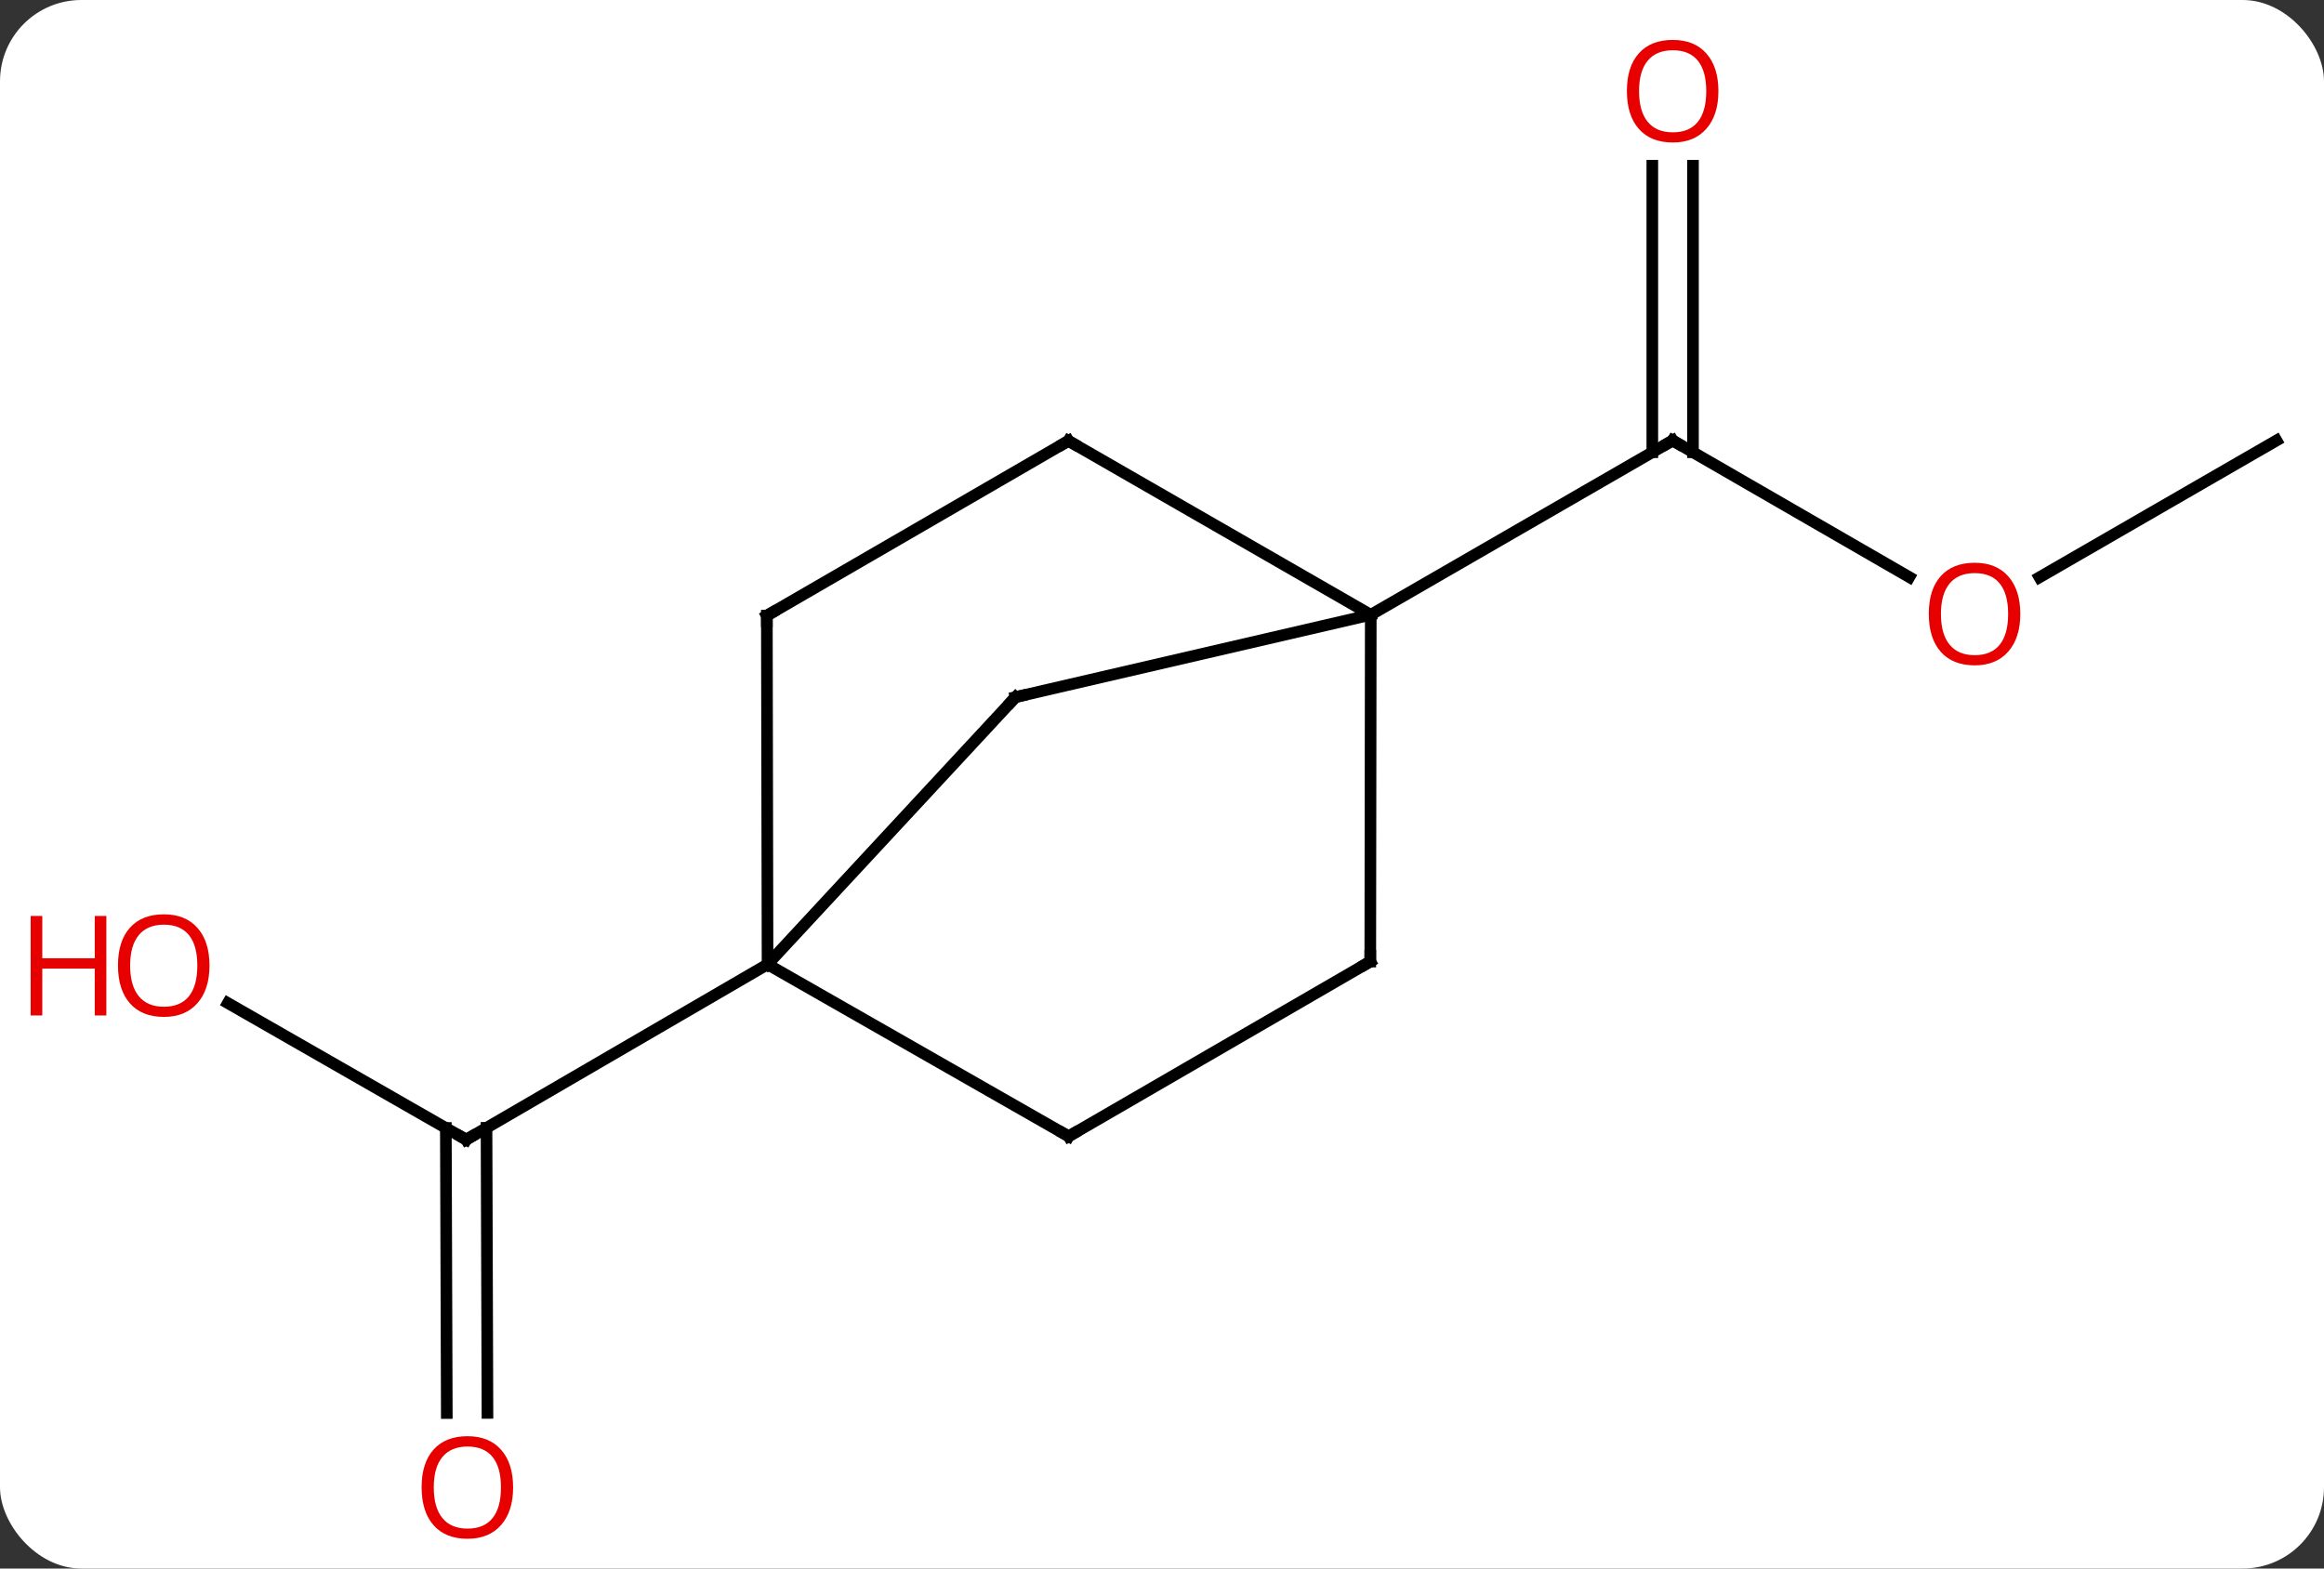 <svg width="200" viewBox="0 0 200 135" style="fill-opacity:1; color-rendering:auto; color-interpolation:auto; text-rendering:auto; stroke:black; stroke-linecap:square; stroke-miterlimit:10; shape-rendering:auto; stroke-opacity:1; fill:black; stroke-dasharray:none; font-weight:normal; stroke-width:1; font-family:'Open Sans'; font-style:normal; stroke-linejoin:miter; font-size:12; stroke-dashoffset:0; image-rendering:auto;" height="135" class="cas-substance-image" xmlns:xlink="http://www.w3.org/1999/xlink" xmlns="http://www.w3.org/2000/svg"><rect x="0" y="0" width="200" height="135" fill="#333333" stroke="none"/><svg class="cas-substance-single-component"><rect y="0" x="0" width="200" stroke="none" ry="7" rx="7" height="135" fill="white" class="cas-substance-group"/><svg y="0" x="0" width="200" viewBox="0 0 200 135" style="fill:black;" height="135" class="cas-substance-single-component-image"><svg><g><g transform="translate(105,68)" style="text-rendering:geometricPrecision; color-rendering:optimizeQuality; color-interpolation:linearRGB; stroke-linecap:butt; image-rendering:optimizeQuality;"><line y2="-18.328" y1="-30.087" x2="59.312" x1="38.946" style="fill:none;"/><line y2="-53.735" y1="-29.077" x2="40.696" x1="40.696" style="fill:none;"/><line y2="-53.735" y1="-29.077" x2="37.196" x1="37.196" style="fill:none;"/><line y2="-15.087" y1="-30.087" x2="12.966" x1="38.946" style="fill:none;"/><line y2="-30.087" y1="-18.313" x2="90.909" x1="70.514" style="fill:none;"/><line y2="18.333" y1="30.087" x2="-85.391" x1="-64.878" style="fill:none;"/><line y2="53.616" y1="29.082" x2="-66.55" x1="-66.631" style="fill:none;"/><line y2="53.605" y1="29.071" x2="-63.05" x1="-63.131" style="fill:none;"/><line y2="15" y1="30.087" x2="-38.946" x1="-64.878" style="fill:none;"/><line y2="-8.001" y1="-15.087" x2="-17.604" x1="12.966" style="fill:none;"/><line y2="-30.057" y1="-15.087" x2="-13.05" x1="12.966" style="fill:none;"/><line y2="14.757" y1="-15.087" x2="12.924" x1="12.966" style="fill:none;"/><line y2="15" y1="-8.001" x2="-38.946" x1="-17.604" style="fill:none;"/><line y2="-15.015" y1="-30.057" x2="-39.006" x1="-13.05" style="fill:none;"/><line y2="29.802" y1="14.757" x2="-13.032" x1="12.924" style="fill:none;"/><line y2="-15.015" y1="15" x2="-39.006" x1="-38.946" style="fill:none;"/><line y2="29.802" y1="15" x2="-13.032" x1="-38.946" style="fill:none;"/><path style="fill:none; stroke-miterlimit:5;" d="M39.379 -29.837 L38.946 -30.087 L38.513 -29.837"/></g><g transform="translate(105,68)" style="stroke-linecap:butt; fill:rgb(230,0,0); text-rendering:geometricPrecision; color-rendering:optimizeQuality; image-rendering:optimizeQuality; font-family:'Open Sans'; stroke:rgb(230,0,0); color-interpolation:linearRGB; stroke-miterlimit:5;"><path style="stroke:none;" d="M68.864 -15.157 Q68.864 -13.095 67.824 -11.915 Q66.785 -10.735 64.942 -10.735 Q63.051 -10.735 62.02 -11.899 Q60.989 -13.064 60.989 -15.173 Q60.989 -17.267 62.02 -18.415 Q63.051 -19.564 64.942 -19.564 Q66.801 -19.564 67.832 -18.392 Q68.864 -17.22 68.864 -15.157 ZM62.035 -15.157 Q62.035 -13.423 62.778 -12.517 Q63.52 -11.61 64.942 -11.61 Q66.364 -11.61 67.09 -12.509 Q67.817 -13.407 67.817 -15.157 Q67.817 -16.892 67.09 -17.782 Q66.364 -18.673 64.942 -18.673 Q63.52 -18.673 62.778 -17.774 Q62.035 -16.876 62.035 -15.157 Z"/><path style="stroke:none;" d="M42.883 -60.157 Q42.883 -58.095 41.844 -56.915 Q40.805 -55.735 38.962 -55.735 Q37.071 -55.735 36.04 -56.9 Q35.008 -58.064 35.008 -60.173 Q35.008 -62.267 36.04 -63.415 Q37.071 -64.564 38.962 -64.564 Q40.821 -64.564 41.852 -63.392 Q42.883 -62.22 42.883 -60.157 ZM36.055 -60.157 Q36.055 -58.423 36.798 -57.517 Q37.54 -56.61 38.962 -56.61 Q40.383 -56.61 41.11 -57.509 Q41.837 -58.407 41.837 -60.157 Q41.837 -61.892 41.11 -62.782 Q40.383 -63.673 38.962 -63.673 Q37.54 -63.673 36.798 -62.775 Q36.055 -61.876 36.055 -60.157 Z"/><path style="fill:none; stroke:black;" d="M-65.312 29.838 L-64.878 30.087 L-64.446 29.836"/><path style="stroke:none;" d="M-86.972 15.101 Q-86.972 17.163 -88.011 18.343 Q-89.05 19.523 -90.893 19.523 Q-92.784 19.523 -93.815 18.358 Q-94.847 17.194 -94.847 15.085 Q-94.847 12.991 -93.815 11.843 Q-92.784 10.694 -90.893 10.694 Q-89.034 10.694 -88.003 11.866 Q-86.972 13.038 -86.972 15.101 ZM-93.8 15.101 Q-93.8 16.835 -93.057 17.741 Q-92.315 18.648 -90.893 18.648 Q-89.472 18.648 -88.745 17.749 Q-88.018 16.851 -88.018 15.101 Q-88.018 13.366 -88.745 12.476 Q-89.472 11.585 -90.893 11.585 Q-92.315 11.585 -93.057 12.483 Q-93.8 13.382 -93.8 15.101 Z"/><path style="stroke:none;" d="M-95.847 19.398 L-96.847 19.398 L-96.847 15.366 L-101.362 15.366 L-101.362 19.398 L-102.362 19.398 L-102.362 10.835 L-101.362 10.835 L-101.362 14.476 L-96.847 14.476 L-96.847 10.835 L-95.847 10.835 L-95.847 19.398 Z"/><path style="stroke:none;" d="M-60.842 60.017 Q-60.842 62.079 -61.881 63.259 Q-62.92 64.439 -64.763 64.439 Q-66.654 64.439 -67.685 63.275 Q-68.716 62.11 -68.716 60.001 Q-68.716 57.907 -67.685 56.759 Q-66.654 55.61 -64.763 55.61 Q-62.904 55.61 -61.873 56.782 Q-60.842 57.954 -60.842 60.017 ZM-67.67 60.017 Q-67.67 61.751 -66.927 62.657 Q-66.185 63.564 -64.763 63.564 Q-63.342 63.564 -62.615 62.665 Q-61.888 61.767 -61.888 60.017 Q-61.888 58.282 -62.615 57.392 Q-63.342 56.501 -64.763 56.501 Q-66.185 56.501 -66.927 57.4 Q-67.67 58.298 -67.67 60.017 Z"/><path style="fill:none; stroke:black;" d="M-17.117 -8.114 L-17.604 -8.001 L-17.944 -7.635"/><path style="fill:none; stroke:black;" d="M-12.617 -29.808 L-13.05 -30.057 L-13.483 -29.806"/><path style="fill:none; stroke:black;" d="M12.925 14.257 L12.924 14.757 L12.491 15.008"/><path style="fill:none; stroke:black;" d="M-38.573 -15.266 L-39.006 -15.015 L-39.005 -14.515"/><path style="fill:none; stroke:black;" d="M-12.599 29.551 L-13.032 29.802 L-13.466 29.554"/></g></g></svg></svg></svg></svg>